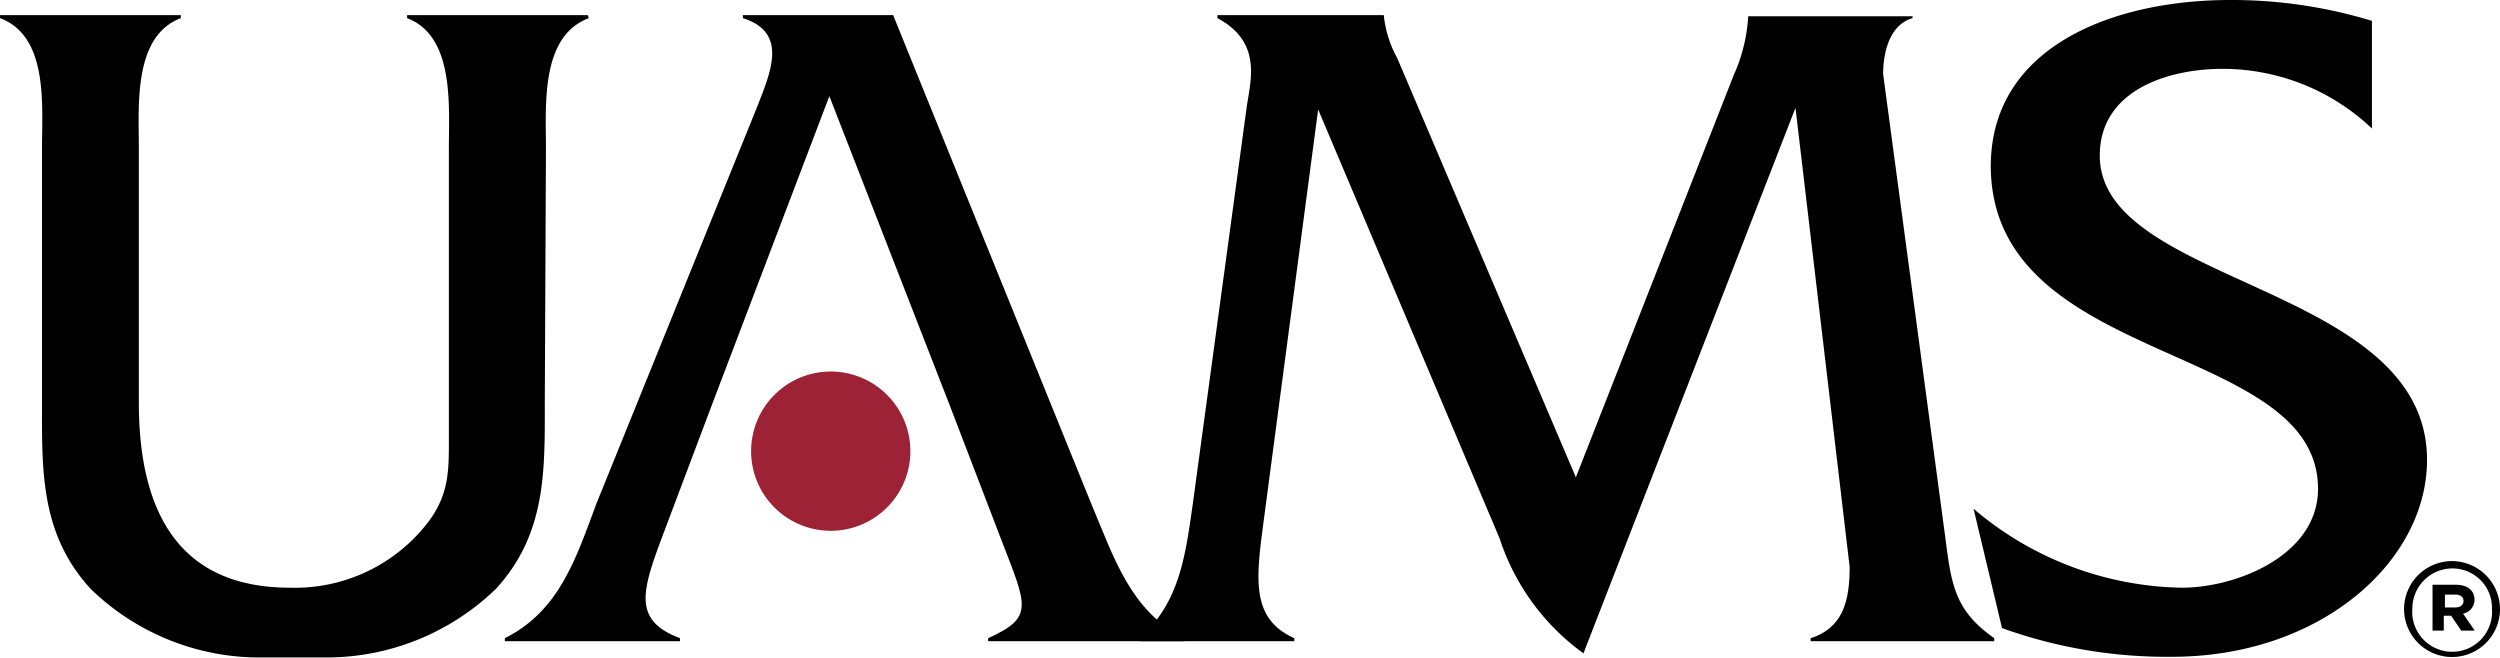 <svg xmlns="http://www.w3.org/2000/svg" width="108.94" height="28.68" viewBox="0 0 108.94 28.68" preserveAspectRatio="xMidYMid meet"><title>UAMS</title><path d="M23.74,17.48c0,3,.08,5.76-2.12,8.17a10.62,10.62,0,0,1-7.5,3H11.44a10.56,10.56,0,0,1-7.5-3c-2.2-2.41-2.11-5.18-2.11-8.17V6.47C1.83,4.6,2.12,1.58,0,.79V.66H7.88V.79C5.8,1.58,6.05,4.6,6.05,6.47V17.53c0,5.52,2.32,8.08,6.59,8.08a7.32,7.32,0,0,0,6.05-2.9c.91-1.24.87-2.28.87-3.77V6.47c0-1.87.25-4.89-1.82-5.68V.66h7.87l.05.13c-2.12.79-1.87,3.81-1.87,5.72l-.05,11Z" transform="translate(0)"/><path d="M36.14,4.19,31,17.7,28.8,23.54c-.87,2.32-1.16,3.52.83,4.27v.13H22v-.13c2.4-1.2,3.11-3.52,4-5.89L33,4.64c.58-1.49,1.36-3.23-.63-3.85V.66h6.55l8.62,21.26c1,2.37,1.71,4.69,4.06,5.89v.13H43.06v-.13c2-.91,1.7-1.37.58-4.27L41.4,17.7,36.14,4.19Z" transform="translate(0)"/><path d="M75.55,3.27A7.23,7.23,0,0,0,76.18.71v0h7.16V.79c-1,.29-1.28,1.49-1.28,2.44l2.73,20.35c.25,2,.46,3.07,2.11,4.23v.13h-8v-.13c1.45-.46,1.7-1.7,1.7-3.11l-2.36-20L69,28.47a10,10,0,0,1-3.65-5L57.44,4.77,55.08,22.59c-.33,2.53-.63,4.35,1.32,5.22v.13H49.65v-.13c1.74-1.53,2-3.56,2.32-5.8L54.33,4.64C54.5,3.48,55,1.83,53.05.79V.66H60.3v0a4.87,4.87,0,0,0,.58,1.86l7.79,18.28L75.55,3.27Z" transform="translate(0)"/><path d="M103.36,5.6A9.45,9.45,0,0,0,96.85,3c-2.36,0-5.35.92-5.35,3.78,0,5.68,14.26,5.59,14.26,13.26,0,4.43-4.64,8.58-11.11,8.58a21.21,21.21,0,0,1-7.41-1.25L86,22.17a14.34,14.34,0,0,0,9.08,3.44c2.36,0,5.93-1.4,5.93-4.31,0-6.46-14.26-5.3-14.26-14.09C86.78,2,92.13,0,97.18,0a20.93,20.93,0,0,1,6.18.91V5.6Z" transform="translate(0)"/><path d="M36.2,23.13a3.47,3.47,0,1,0-3.47-3.47,3.47,3.47,0,0,0,3.47,3.47Z" transform="translate(0)" fill="#9d2235"/><path d="M107.83,26.15c0-.46-.35-.67-.83-.67h-1v2h.49v-.65h.32l.44.65h.59l-.51-.74A.62.62,0,0,0,107.83,26.15Zm-.86.32h-.43v-.56H107c.21,0,.35.1.35.28S107.19,26.47,107,26.47Z" transform="translate(0)"/><path d="M106.86,24.45a2.09,2.09,0,1,0,2.08,2.09A2.1,2.1,0,0,0,106.86,24.45Zm1.73,2.08h0a1.74,1.74,0,1,1-3.47,0h0a1.75,1.75,0,0,1,1.74-1.76A1.72,1.72,0,0,1,108.59,26.53Z" transform="translate(0)"/></svg>